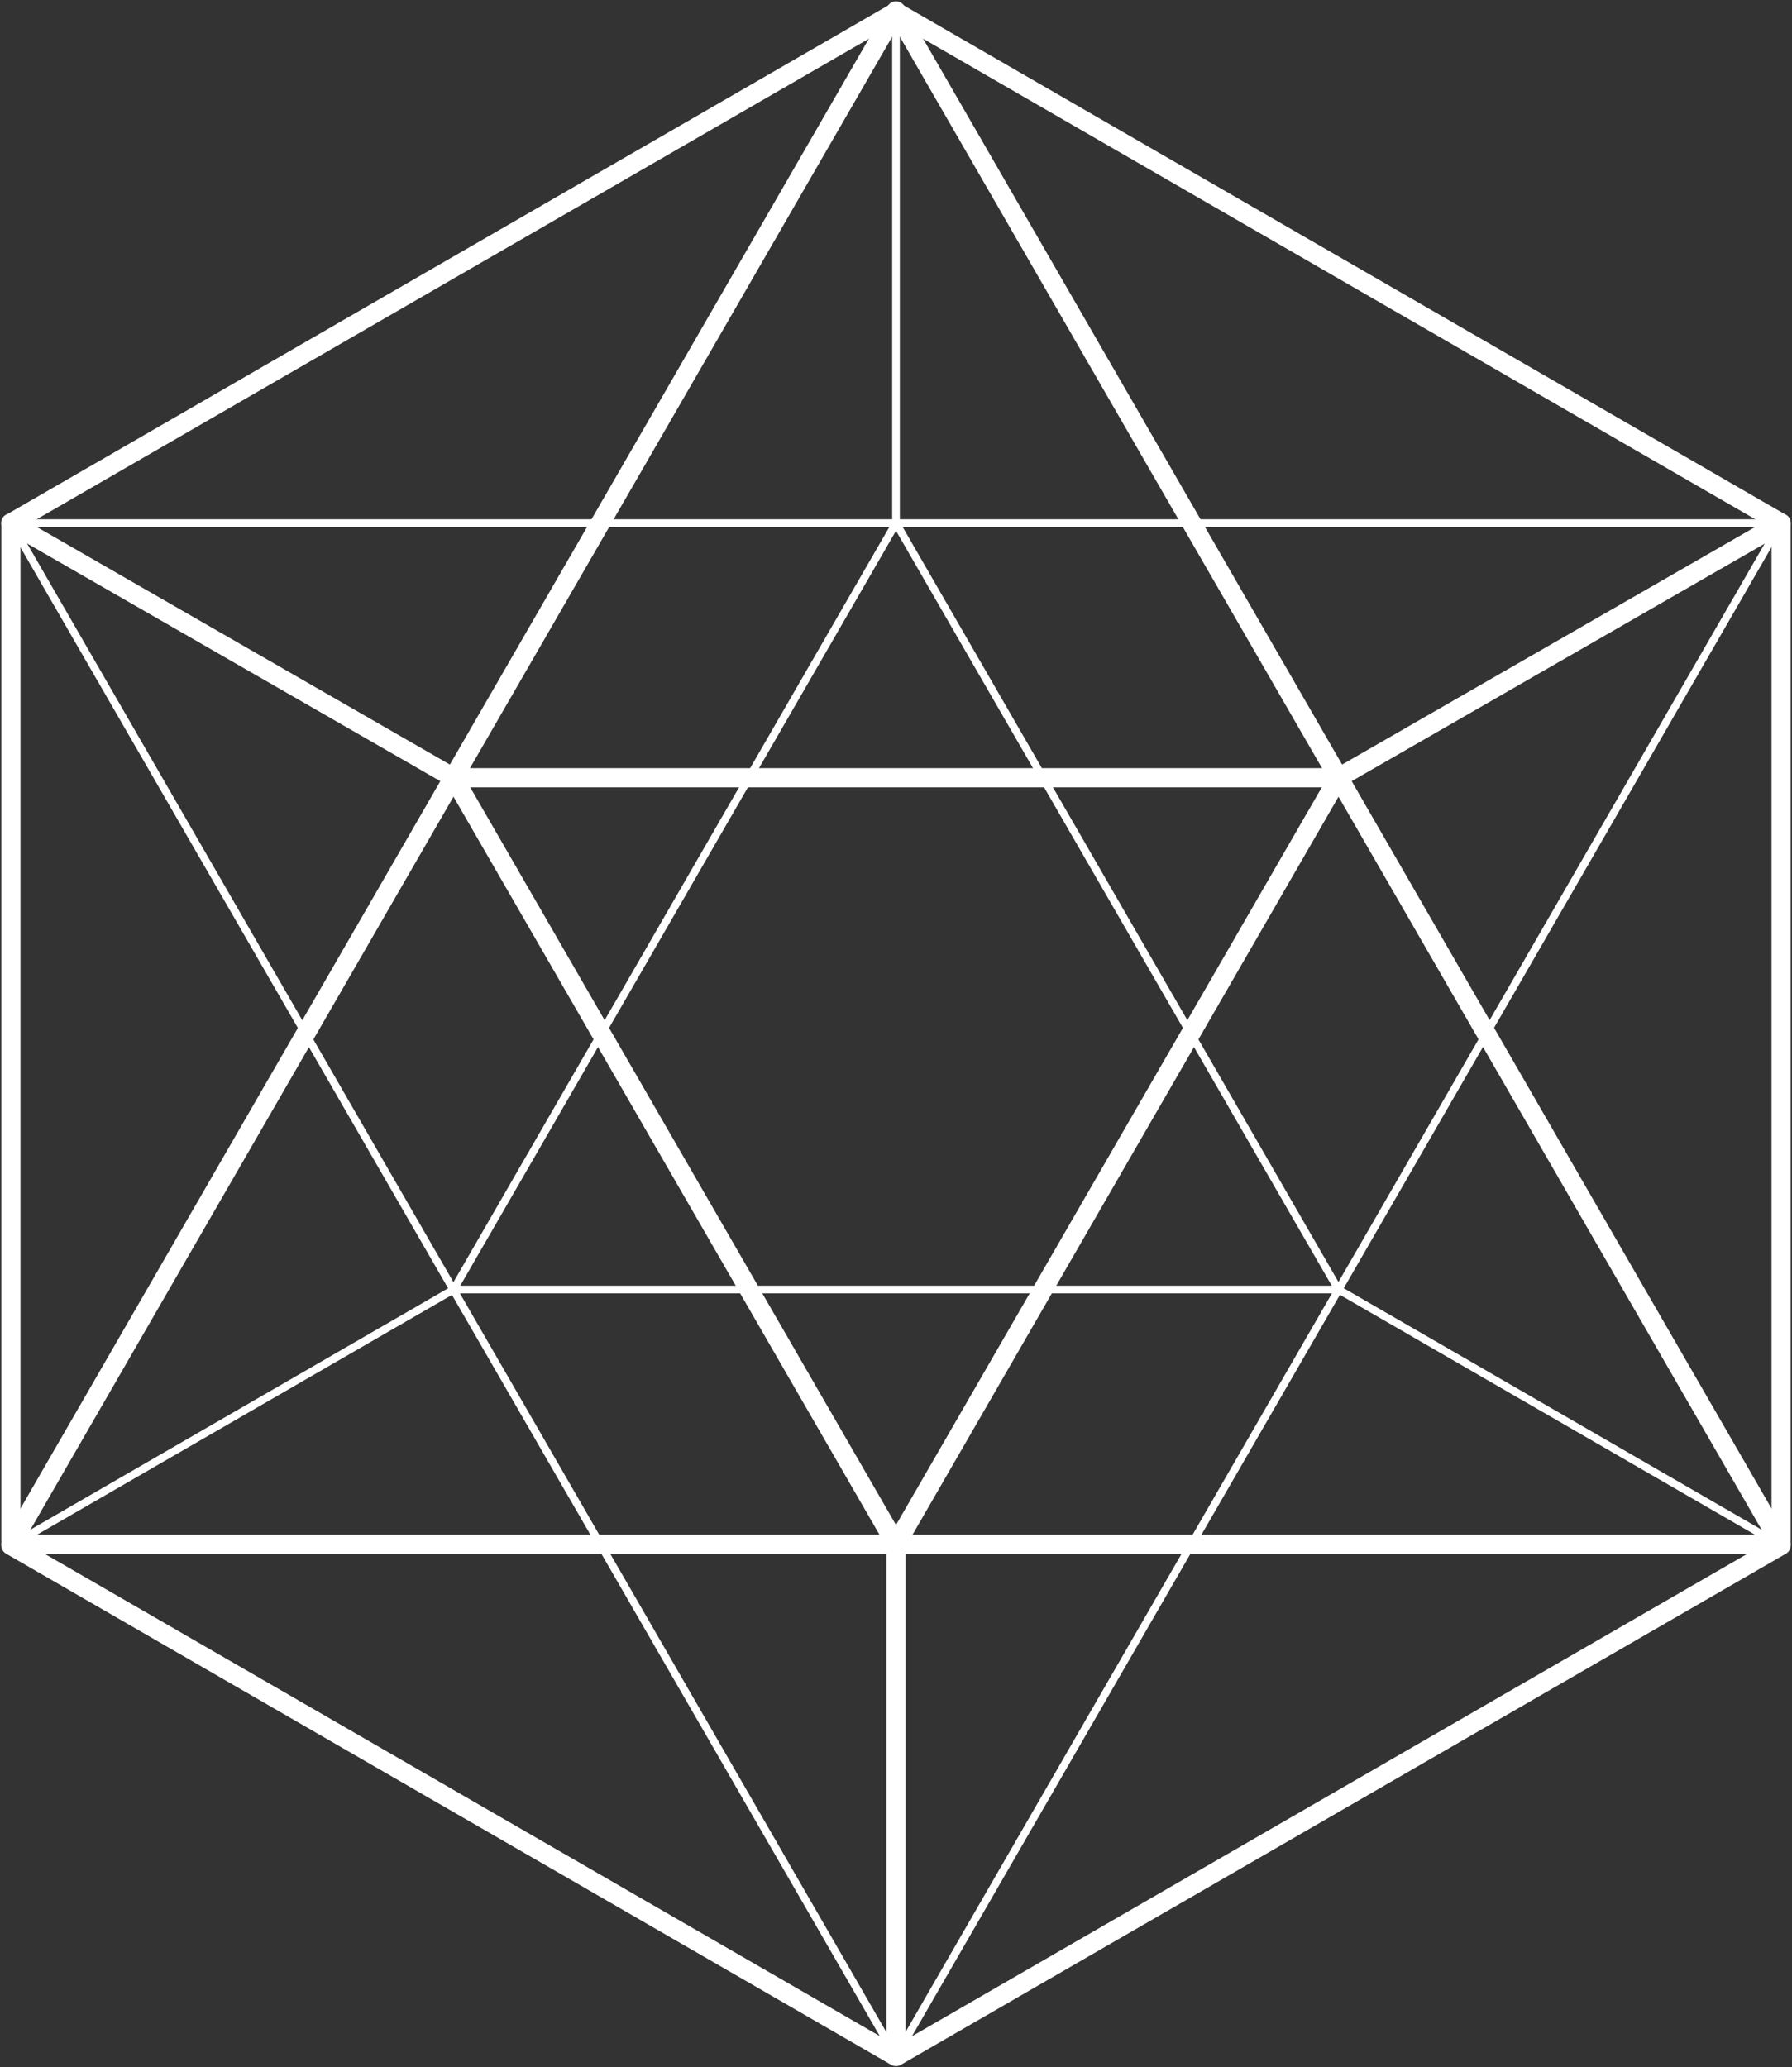 <svg viewBox="0 0 600 692" xmlns="http://www.w3.org/2000/svg">
  <rect x="0" y="0" width="600" height="692" fill="#333333" stroke="none"/>
  <g fill="#FFF" fill-rule="nonzero">
    <path d="M300 691.624a3.201 3.201 0 0 1-1.605-.43L2.041 520.093a3.208 3.208 0 0 1-1.606-2.78V175.114c0-1.147.612-2.207 1.606-2.78l296.354-171.1a3.204 3.204 0 0 1 3.21 0l296.355 171.1a3.208 3.208 0 0 1 1.605 2.78v342.2a3.208 3.208 0 0 1-1.605 2.78l-296.355 171.1a3.208 3.208 0 0 1-1.605.43zM6.856 515.46L300 684.707 593.144 515.46V176.967L300 7.72 6.856 176.967V515.46z"/>
    <path d="M300 520.11a3.21 3.21 0 0 1-2.78-1.605L149.1 261.955a3.212 3.212 0 0 1 2.78-4.815h296.238a3.21 3.21 0 0 1 2.78 4.815L302.78 518.505a3.21 3.21 0 0 1-2.78 1.605zM157.44 263.56L300 510.48l142.559-246.92H157.44z"/>
    <path d="M596.354 520.16H3.645a3.212 3.212 0 0 1-2.78-4.815L297.22 2.045a3.21 3.21 0 0 1 5.56 0l296.354 513.3a3.208 3.208 0 0 1-2.78 4.815zm-587.15-6.42h581.59L300 10.07 9.205 513.74z"/>
    <path d="M151.877 263.56c-.561 0-1.112-.147-1.597-.428L2.045 177.897a3.21 3.21 0 1 1 3.2-5.565l148.235 85.236a3.21 3.21 0 0 1-1.603 5.992zm296.244 0a3.21 3.21 0 0 1-1.603-5.993l148.236-85.236a3.21 3.21 0 1 1 3.2 5.566l-148.237 85.235a3.183 3.183 0 0 1-1.596.428zM300 689.332a3.21 3.21 0 0 1-3.21-3.21v-169.27a3.21 3.21 0 0 1 6.42 0v169.27a3.21 3.21 0 0 1-3.21 3.21z"/>
    <path d="M596.354 176.399H3.645a1.285 1.285 0 1 1 0-2.57h592.709a1.284 1.284 0 1 1 0 2.57z"/>
    <path d="M300.001 689.698c-.46 0-.884-.244-1.113-.642L2.533 175.756a1.284 1.284 0 1 1 2.225-1.283l296.354 513.3a1.283 1.283 0 0 1-1.11 1.925z"/>
    <path d="M299.94 689.698a1.283 1.283 0 0 1-1.111-1.926l296.354-513.3a1.284 1.284 0 1 1 2.225 1.284l-296.355 513.3c-.23.398-.654.643-1.113.642z"/>
    <path d="M448.144 432.948H151.88a1.283 1.283 0 0 1-1.112-1.926l148.12-256.55c.458-.795 1.764-.795 2.224 0l148.005 256.354a1.283 1.283 0 0 1-.973 2.122zm-294.04-2.569h291.79L300 177.682 154.104 430.379z"/>
    <path d="M3.646 518.597a1.283 1.283 0 0 1-.644-2.396l148.235-85.65a1.281 1.281 0 0 1 1.755.471 1.284 1.284 0 0 1-.47 1.754L4.287 518.425a1.276 1.276 0 0 1-.641.172zm592.707 0c-.218 0-.438-.055-.64-.172l-148.237-85.65a1.284 1.284 0 0 1 .31-2.353c.33-.088.68-.041.975.13l148.235 85.65a1.283 1.283 0 0 1-.643 2.395zM300 176.4a1.284 1.284 0 0 1-1.284-1.285V4.014a1.283 1.283 0 1 1 2.568 0v171.1A1.284 1.284 0 0 1 300 176.4z"/>
  </g>
</svg>
